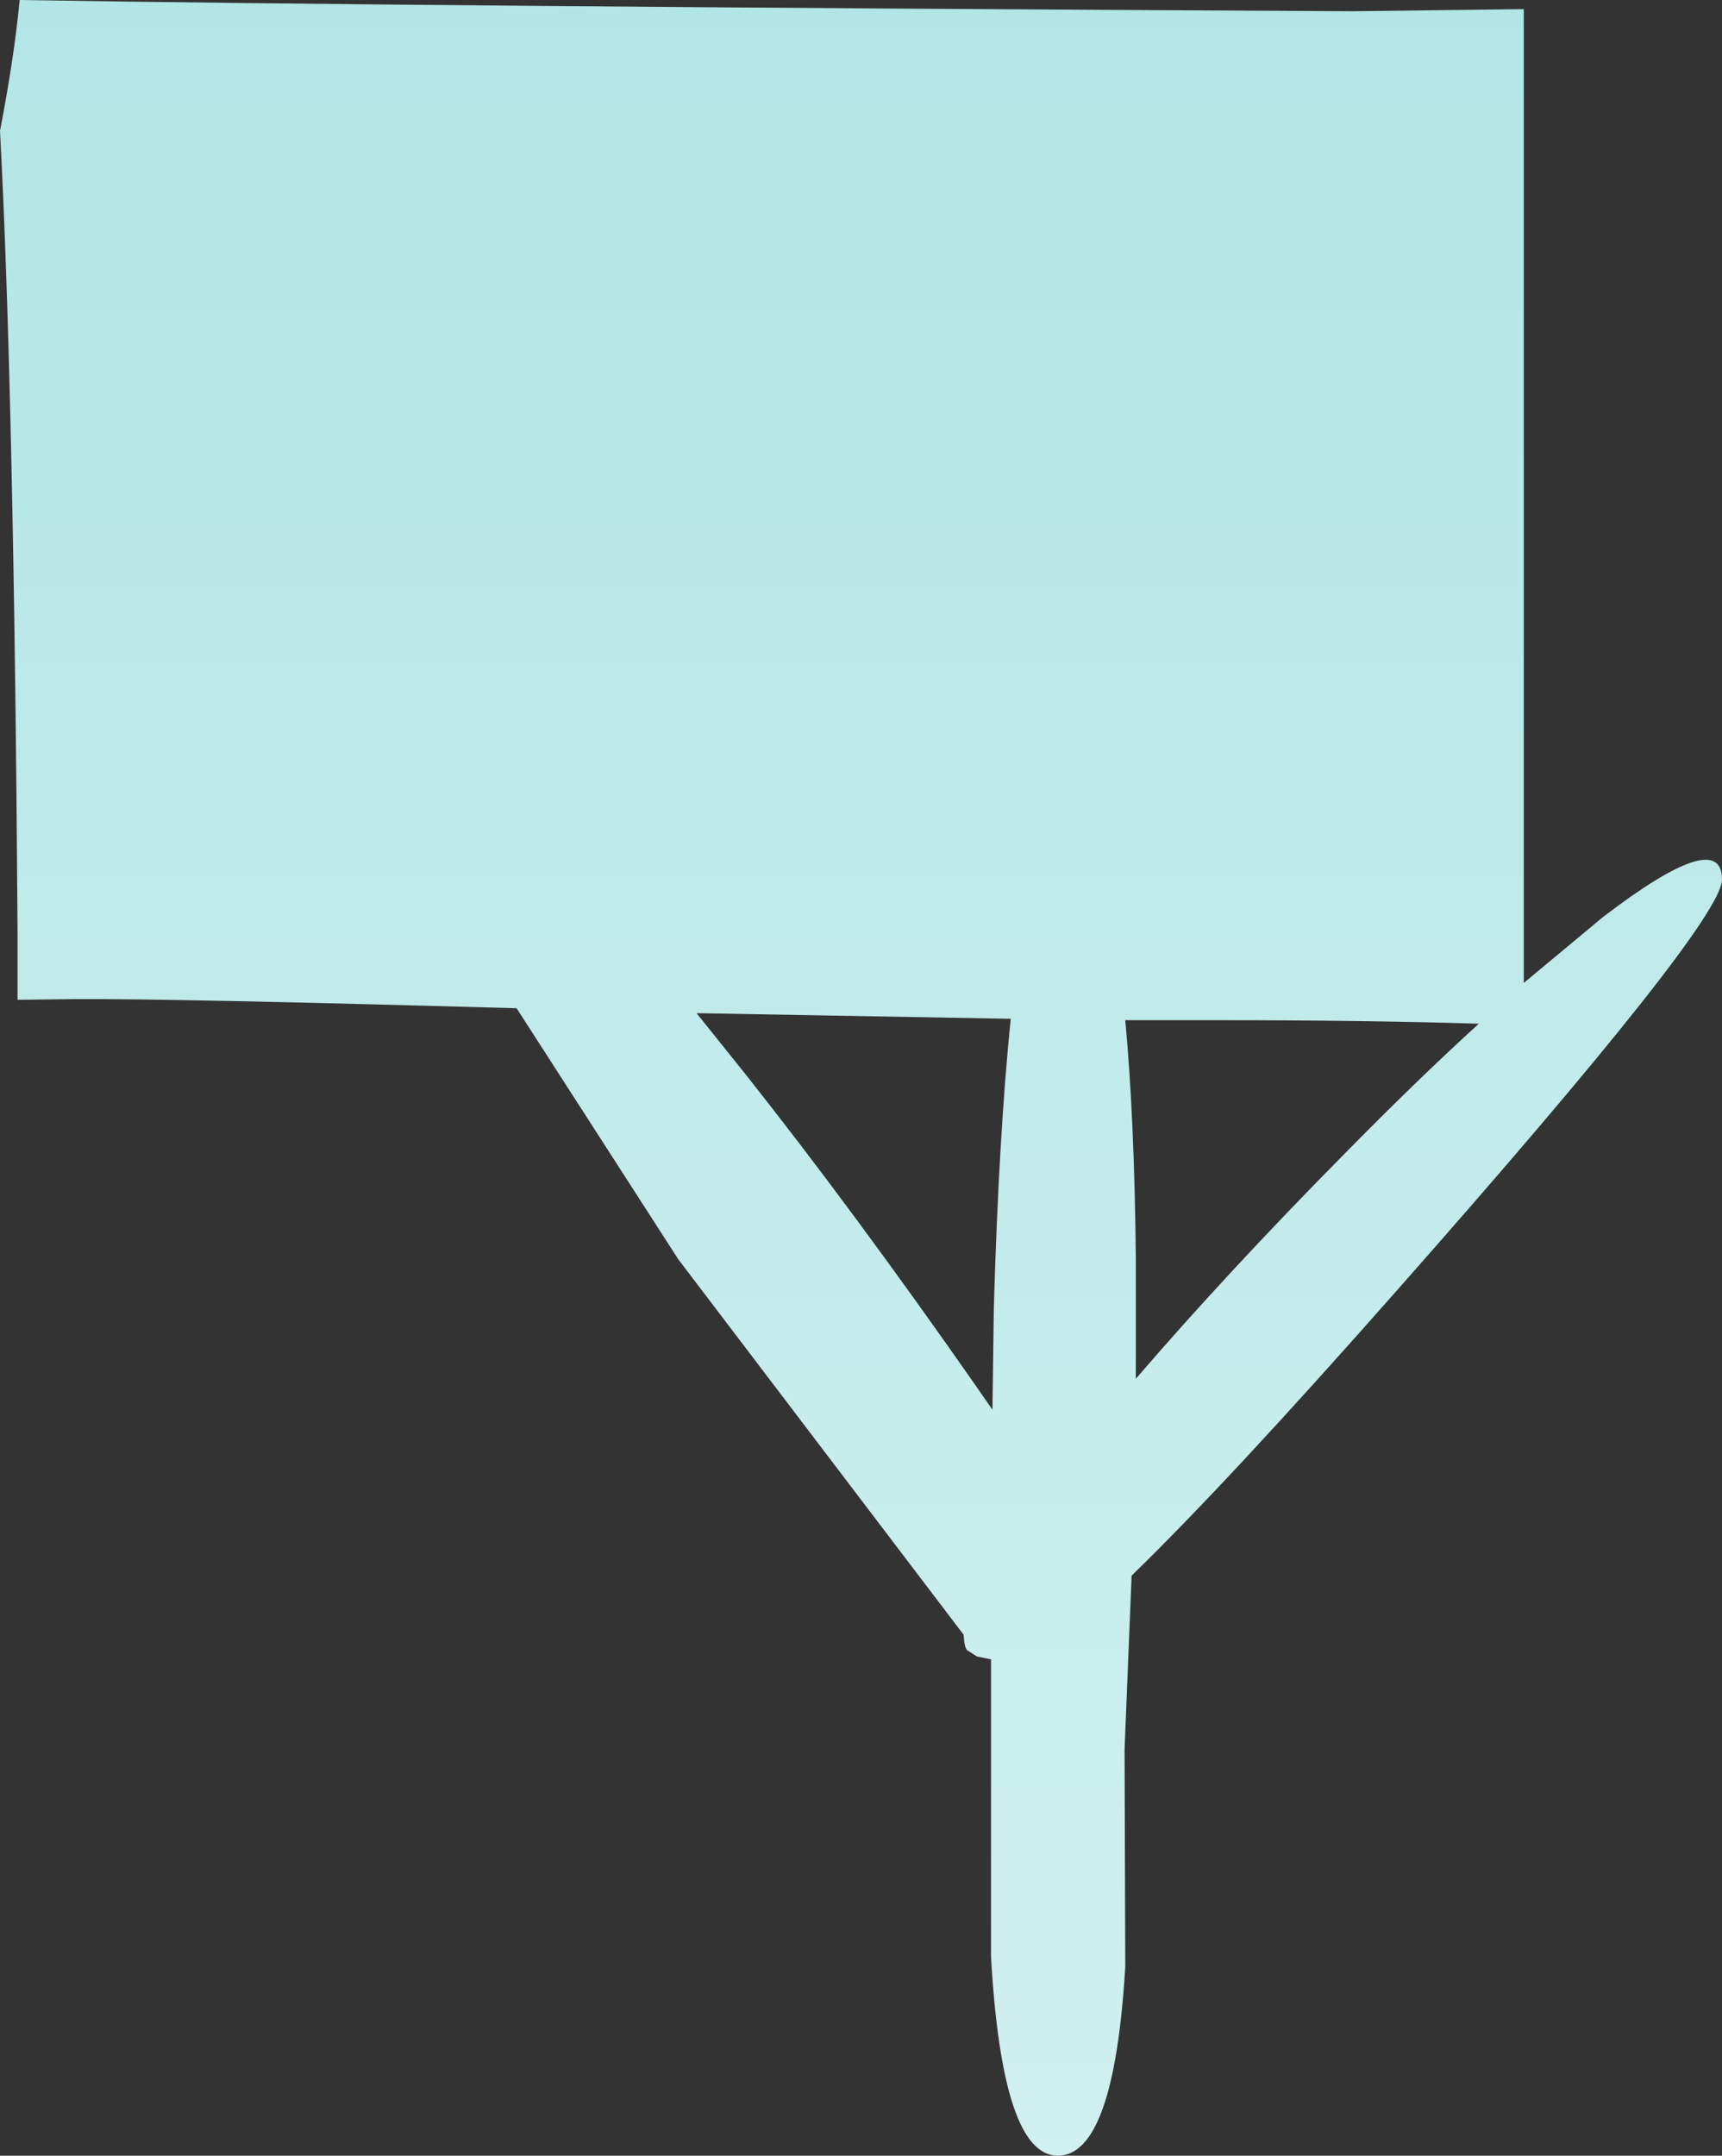 <?xml version="1.0" encoding="UTF-8" standalone="no"?>
<svg xmlns:xlink="http://www.w3.org/1999/xlink" height="153.3px" width="122.5px" xmlns="http://www.w3.org/2000/svg">
  <rect width="100%" height="100%" fill="#333333" stroke="none"/>
  <g transform="matrix(1.0, 0.0, 0.0, 1.0, -531.6, -95.45)">
    <path d="M627.85 96.25 L640.0 96.1 640.0 165.35 645.65 160.65 Q654.1 154.2 654.1 158.0 654.1 161.05 630.9 187.3 618.9 200.9 612.1 207.5 L611.6 219.85 611.65 235.3 Q610.85 248.75 606.85 248.75 602.9 248.75 602.1 234.6 L602.1 220.1 602.1 213.45 601.1 213.25 600.4 212.8 Q600.2 212.6 600.15 211.7 L579.85 185.0 568.35 167.15 Q543.55 166.45 536.85 166.5 L532.85 166.55 532.85 161.75 Q532.6 123.5 531.6 104.75 532.6 99.6 533.0 95.45 560.4 95.9 627.85 96.25 M584.6 171.8 Q592.25 181.45 600.95 193.9 L602.2 195.7 602.3 188.45 Q602.65 176.3 603.5 167.9 L581.15 167.5 584.6 171.8 M618.35 168.0 L611.65 168.0 Q612.3 174.95 612.4 184.85 L612.4 193.5 Q618.9 185.95 627.1 177.65 632.35 172.3 636.8 168.25 628.8 168.0 618.35 168.0" fill="url(#gradient0)" fill-rule="evenodd" stroke="none"/>
  </g>
  <defs>
    <linearGradient gradientTransform="matrix(0.0, 0.293, -0.284, 0.0, 320.0, 240.0)" gradientUnits="userSpaceOnUse" id="gradient0" spreadMethod="pad" x1="-819.2" x2="819.2">
      <stop offset="0.0" stop-color="#9fdfdf"/>
      <stop offset="1.0" stop-color="#ffffff"/>
    </linearGradient>
  </defs>
</svg>
